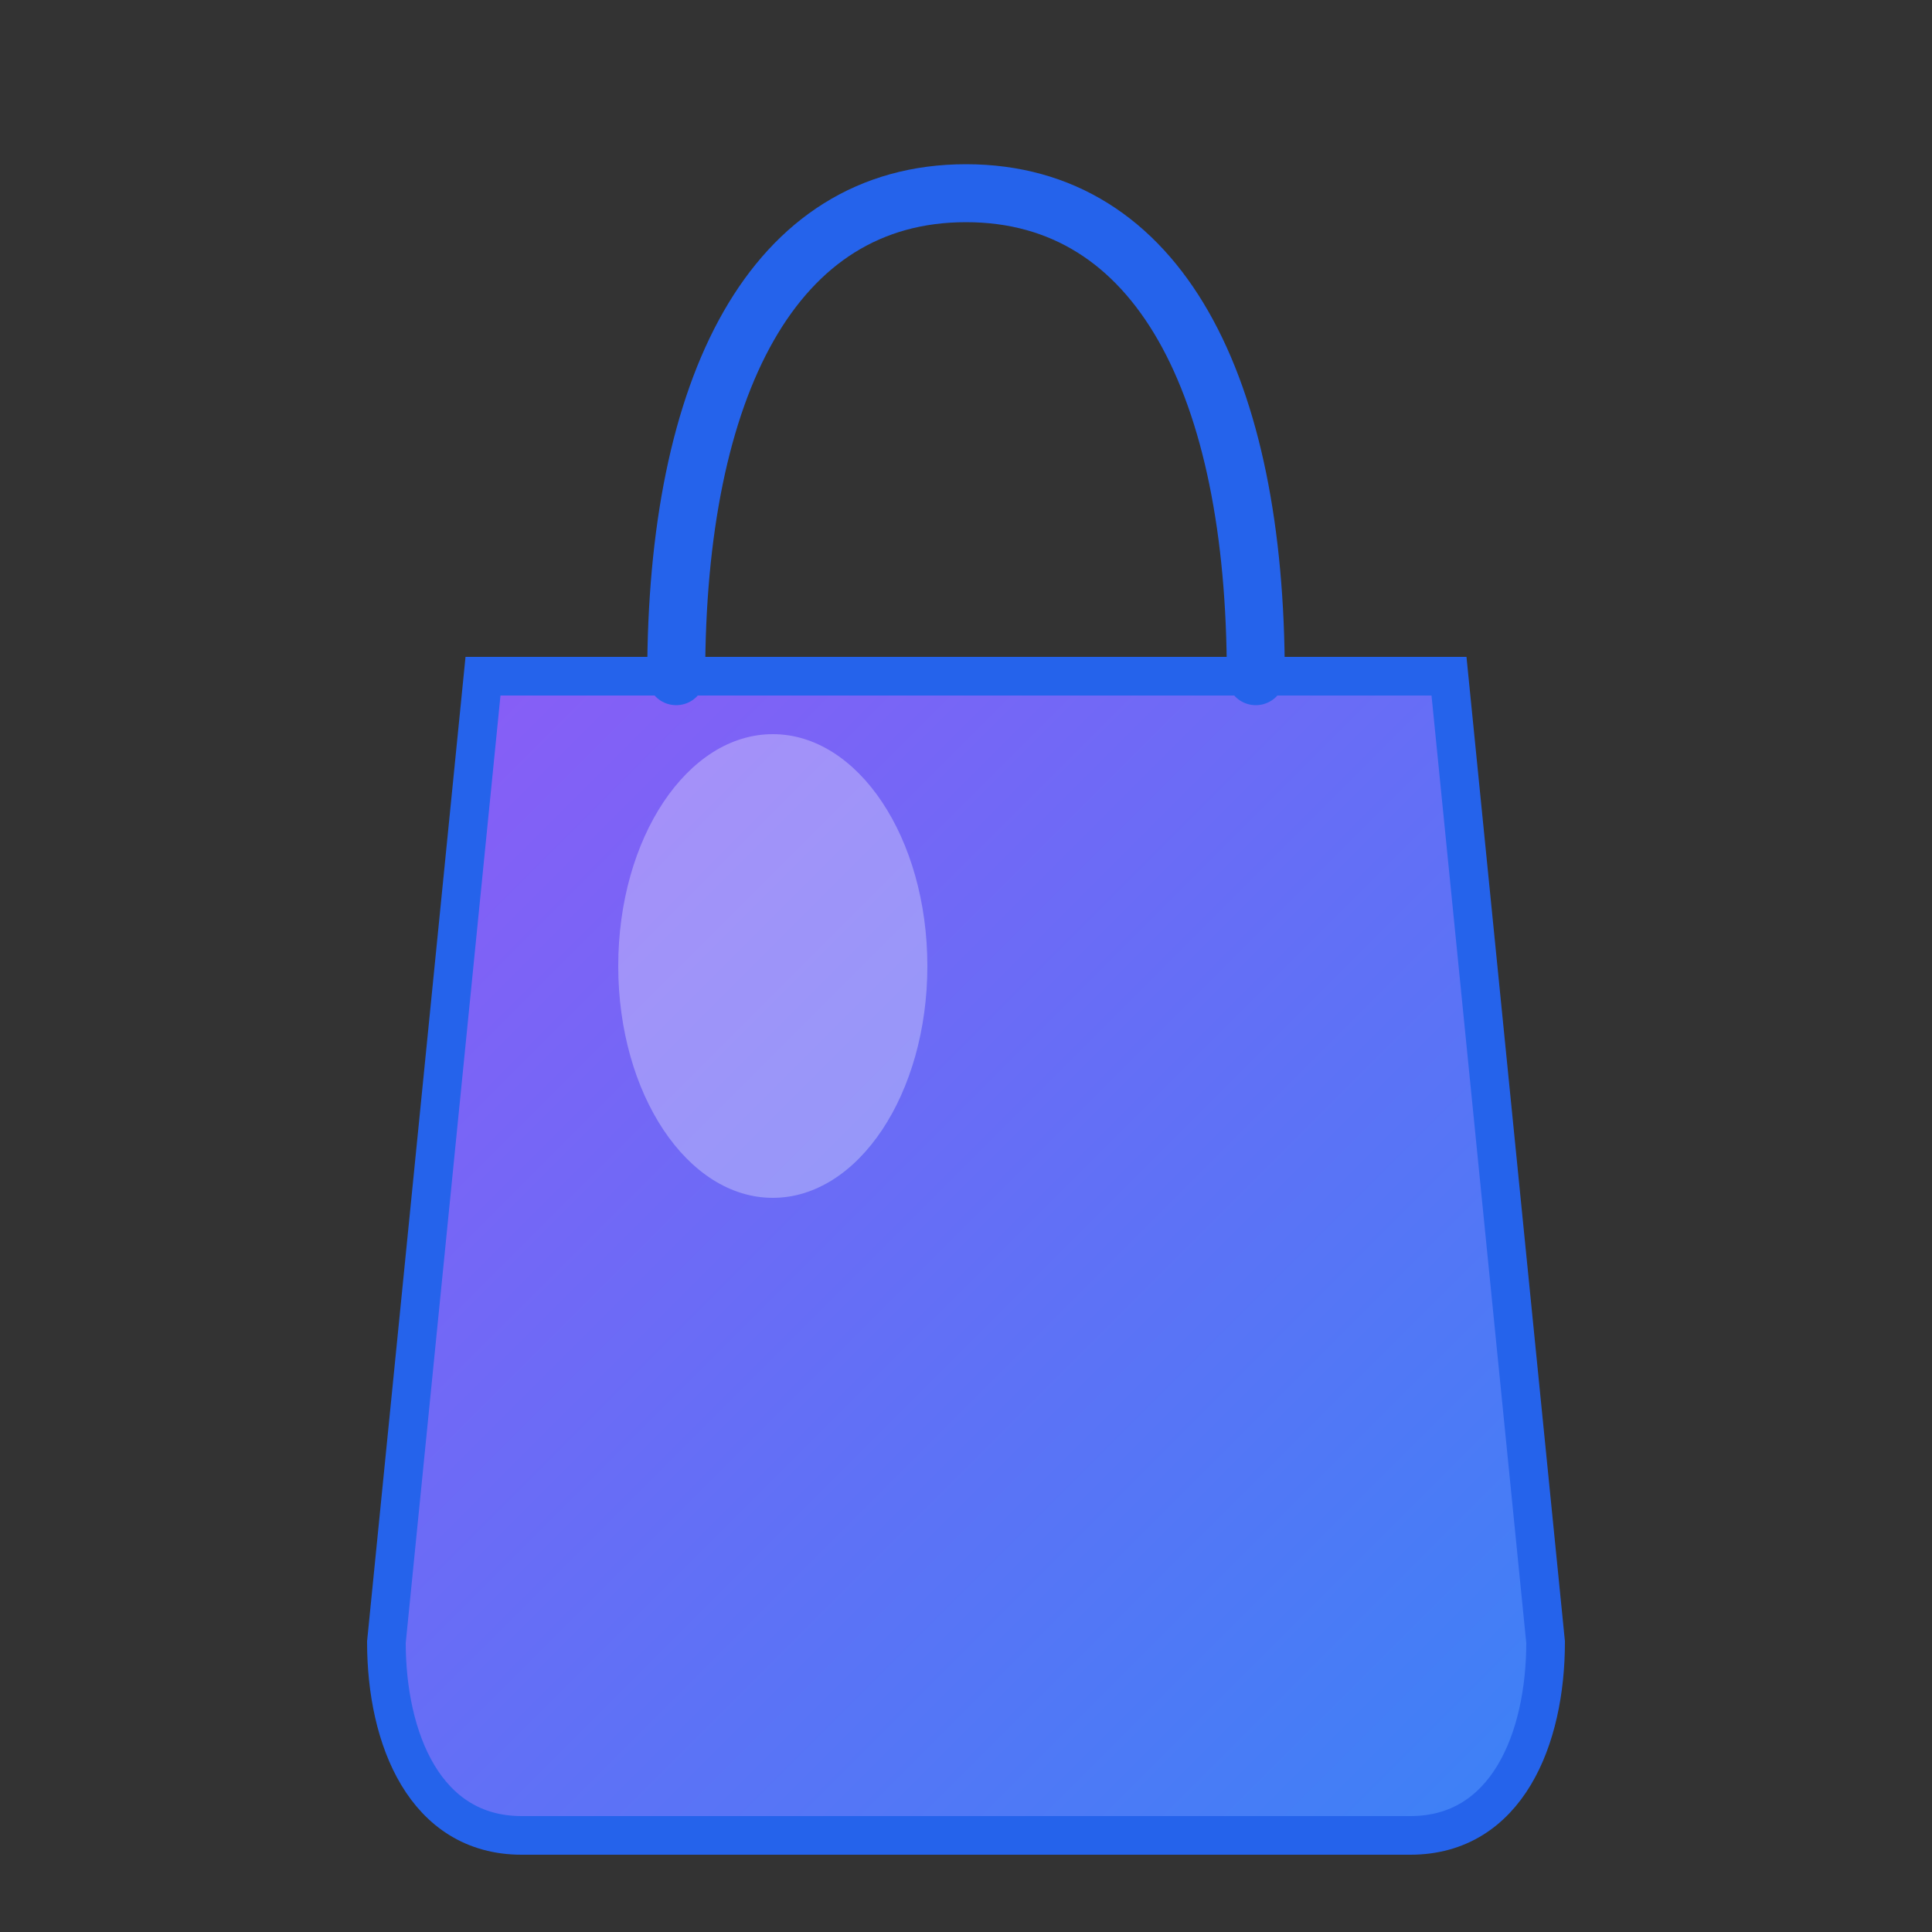 <svg xmlns="http://www.w3.org/2000/svg" viewBox="0 0 100 100">
  <rect x="0" y="0" width="100" height="100" fill="#333333" stroke="none"/>
  <defs>
    <linearGradient id="bagGradient" x1="0%" y1="0%" x2="100%" y2="100%">
      <stop offset="0%" style="stop-color:#8b5cf6;stop-opacity:1" />
      <stop offset="100%" style="stop-color:#3b82f6;stop-opacity:1" />
    </linearGradient>
  </defs>
  
  <!-- Bolsa de compras -->
  <path d="M 25 35 L 20 85 C 20 90 22 95 27 95 L 73 95 C 78 95 80 90 80 85 L 75 35 Z" 
        fill="url(#bagGradient)" 
        stroke="#2563eb" 
        stroke-width="2"/>
  
  <!-- Asa izquierda -->
  <path d="M 35 35 C 35 20 40 10 50 10 C 60 10 65 20 65 35" 
        fill="none" 
        stroke="#2563eb" 
        stroke-width="3" 
        stroke-linecap="round"/>
  
  <!-- Detalles de brillo -->
  <ellipse cx="40" cy="50" rx="8" ry="12" fill="rgba(255,255,255,0.3)"/>
</svg>

